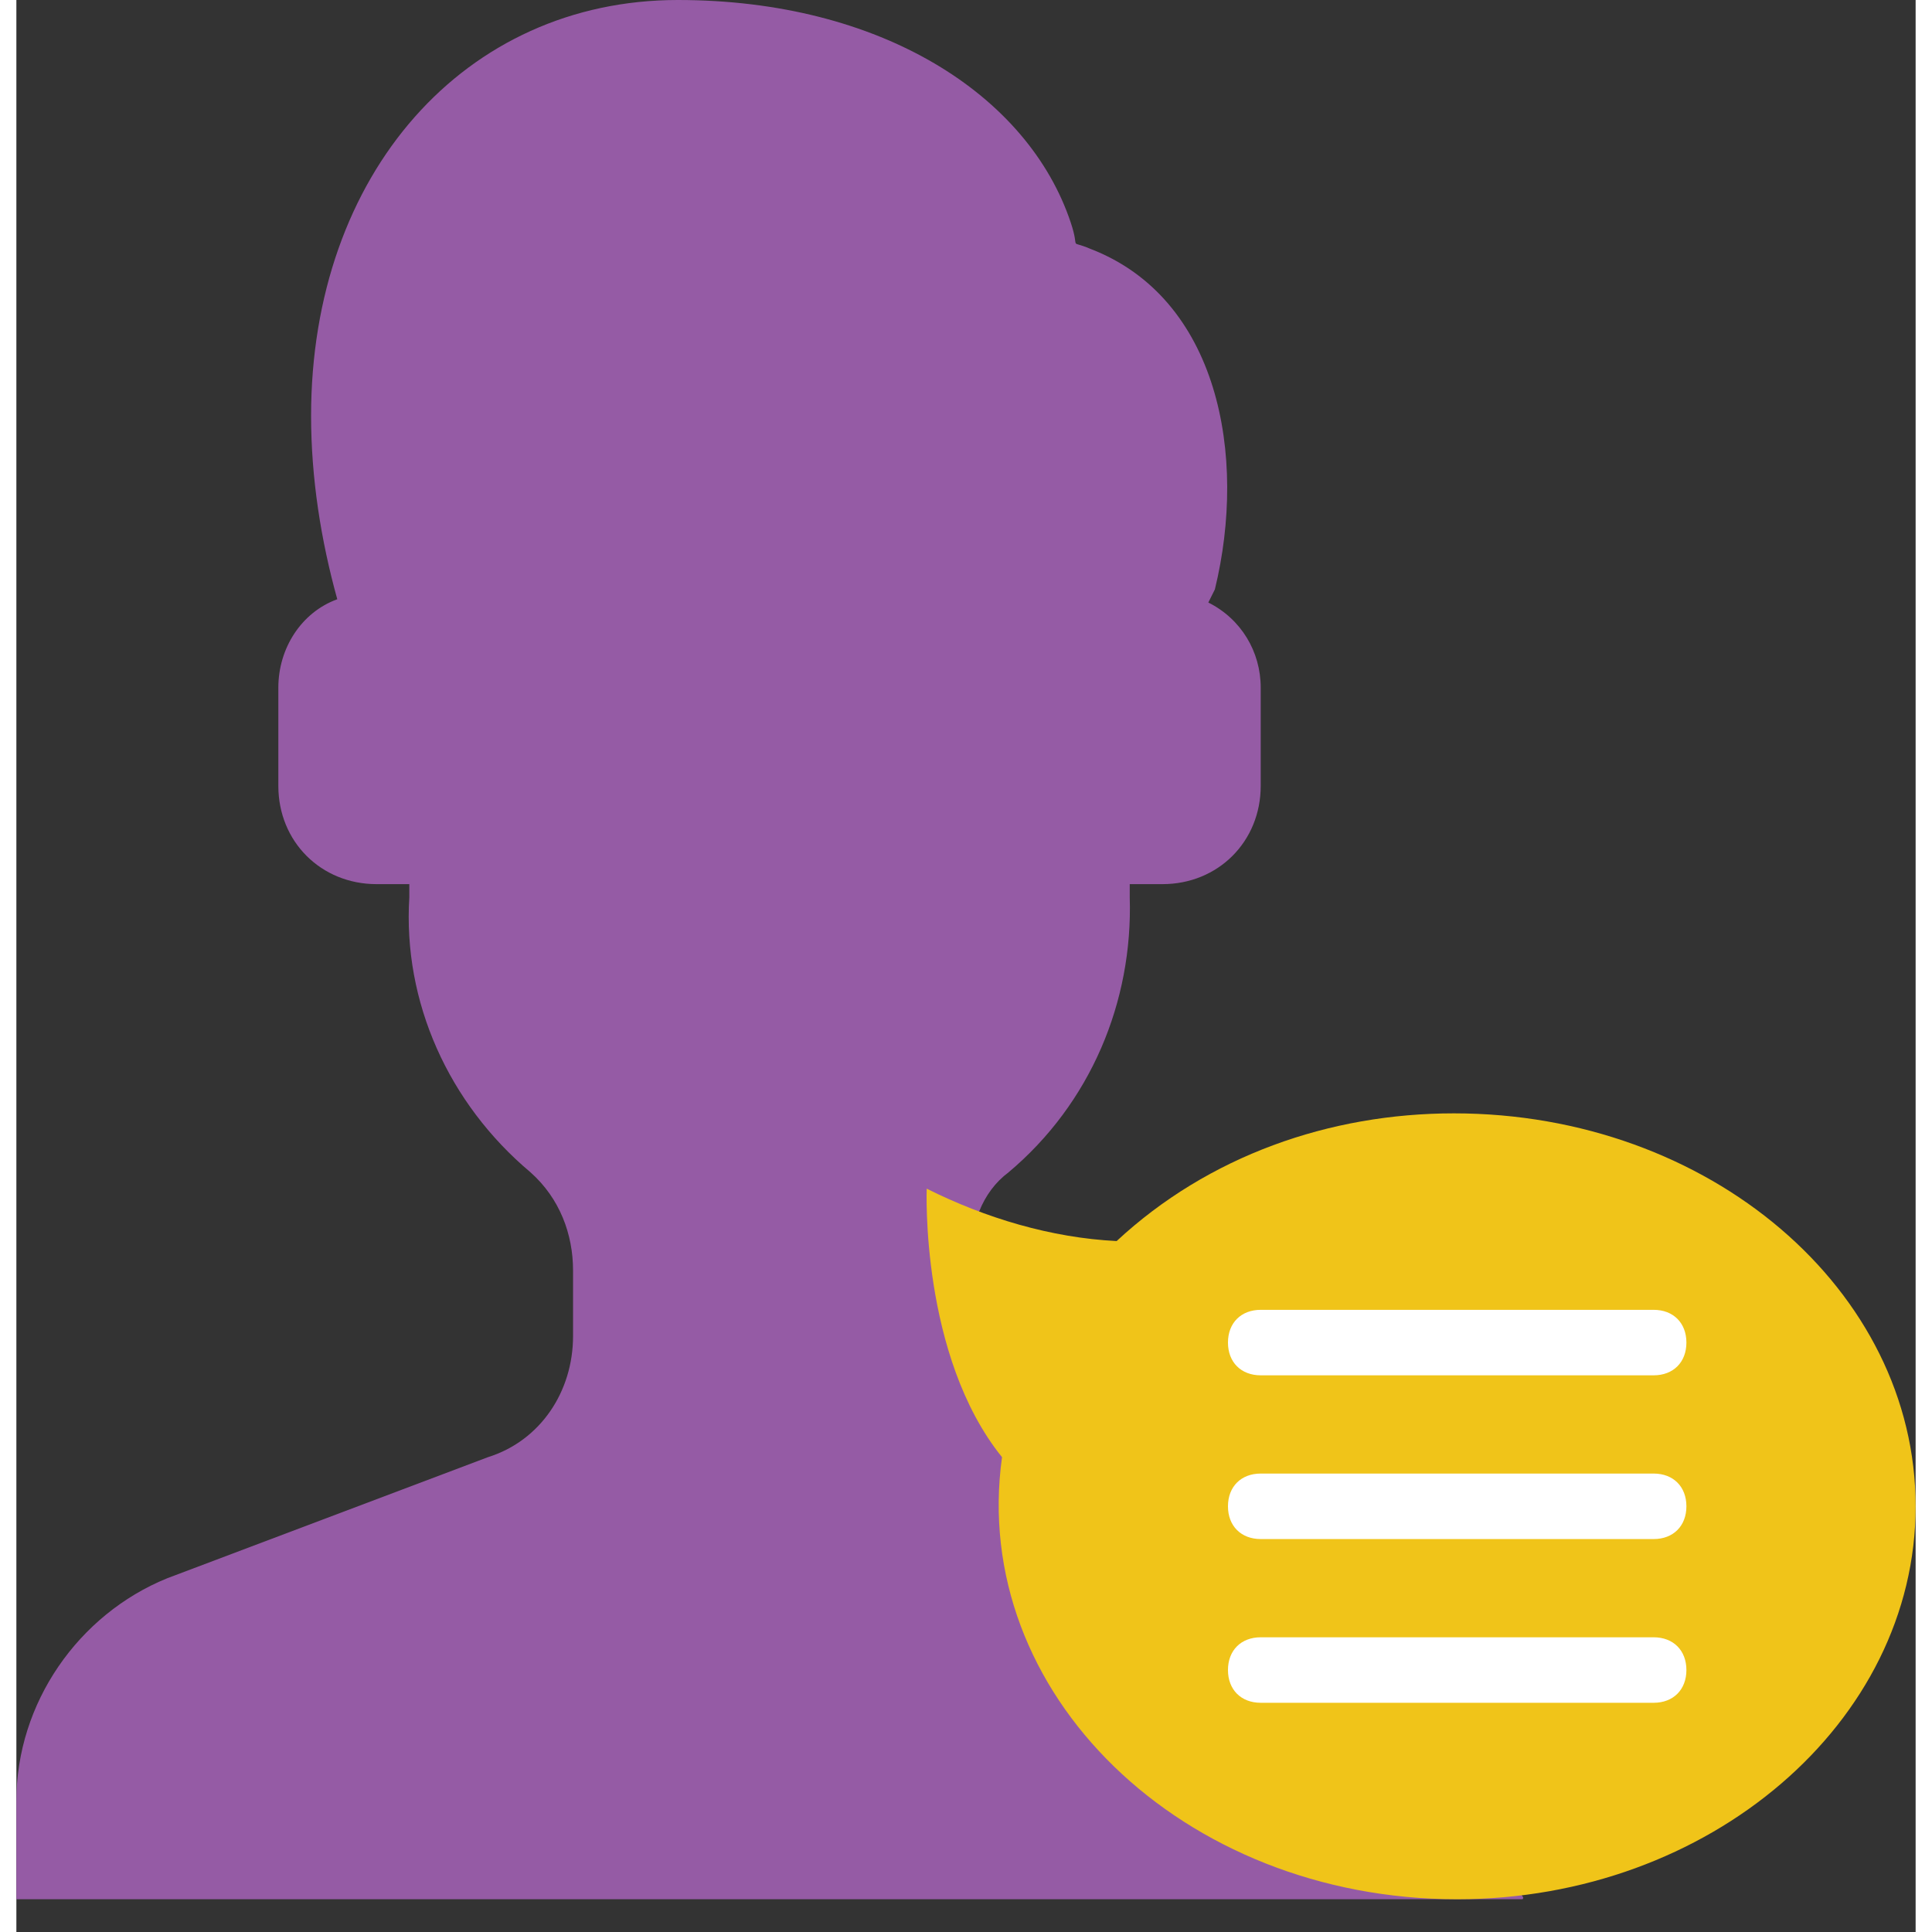 <svg id="Capa_1" enable-background="new 0 0 58 59" height="512" viewBox="0 0 58 59" width="512" xmlns="http://www.w3.org/2000/svg"><rect x="0" y="0" width="58" height="59" fill="#333333" stroke="none"/><path id="Shape" d="m29.4 37c.2-.5.5-.9.9-1.2 2.5-2.1 3.8-5.2 3.7-8.4 0-.1 0-.3 0-.4h1c1.7 0 3-1.3 3-3v-3c0-1.1-.6-2.1-1.6-2.6l.2-.4c1-4.1.1-8.9-3.8-10.4-.7-.3-.3.1-.6-.8-1.3-3.9-5.8-6.8-12-6.8-6.5 0-11.2 5.3-11.2 12.7 0 1.9.3 3.8.8 5.6-1.1.4-1.8 1.5-1.8 2.7v3c0 1.7 1.3 3 3 3h1v.4c-.2 3.2 1.2 6.3 3.7 8.4.9.8 1.3 1.9 1.3 3v2c0 1.7-1 3.2-2.6 3.7l-9.8 3.7c-2.7 1.1-4.6 3.8-4.6 6.8v3h46c0-.2 1.2 1.4-16.6-21z" fill="#955ba5"/><path d="m58 46c0 6.6-6.3 12-14 12-8.4 0-14.9-6.3-13.9-13.5-2.5-3.1-2.3-8.2-2.3-8.2 1.8.9 3.8 1.5 5.8 1.6 2.8-2.6 6.5-3.9 10.3-3.9 7.8 0 14.1 5.4 14.1 12z" fill="#f0c419"/><g fill="#fff"><path d="m50 42h-12c-.6 0-1-.4-1-1s.4-1 1-1h12c.6 0 1 .4 1 1s-.4 1-1 1z"/><path d="m50 52h-12c-.6 0-1-.4-1-1s.4-1 1-1h12c.6 0 1 .4 1 1s-.4 1-1 1z"/><path d="m50 47h-12c-.6 0-1-.4-1-1s.4-1 1-1h12c.6 0 1 .4 1 1s-.4 1-1 1z"/></g></svg>